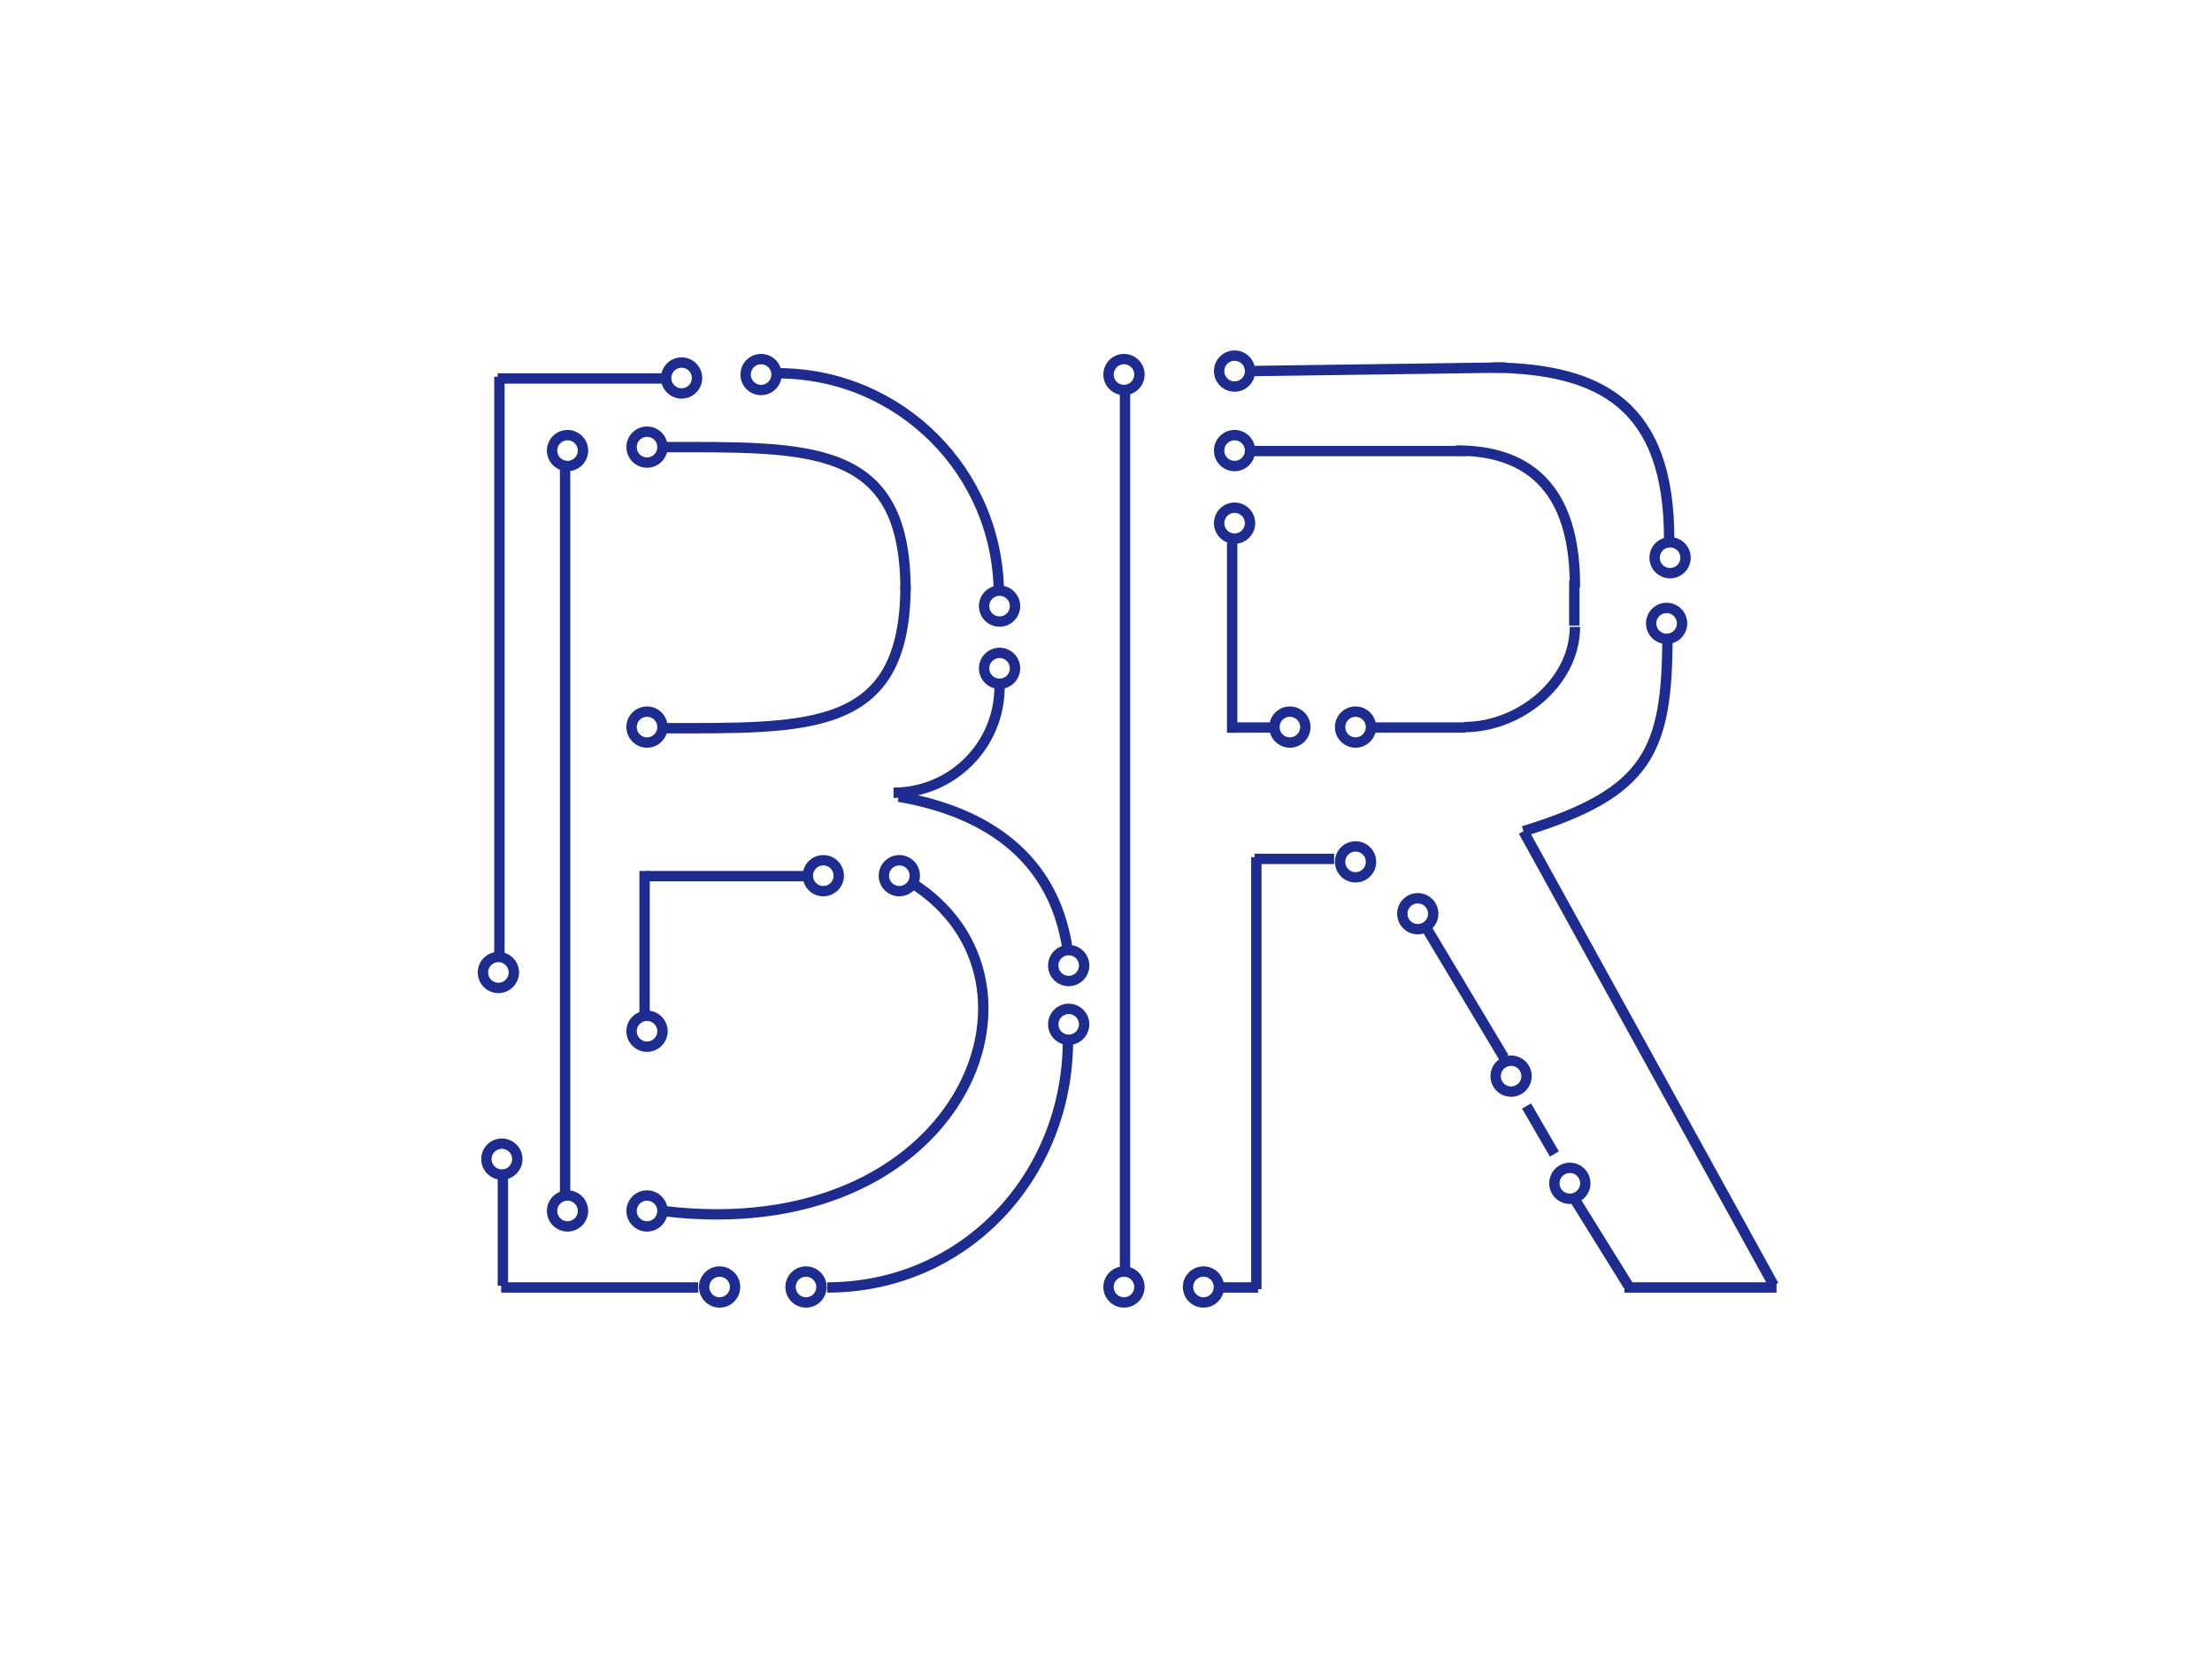 <?xml version="1.0" encoding="utf-8"?>
<!-- Generator: Adobe Illustrator 16.0.3, SVG Export Plug-In . SVG Version: 6.00 Build 0)  -->
<!DOCTYPE svg PUBLIC "-//W3C//DTD SVG 1.1//EN" "http://www.w3.org/Graphics/SVG/1.1/DTD/svg11.dtd">
<svg version="1.1" id="Capa_1" xmlns="http://www.w3.org/2000/svg" xmlns:xlink="http://www.w3.org/1999/xlink" x="0px" y="0px"
	 width="640px" height="480px" viewBox="0 0 640 480" enable-background="new 0 0 640 480" xml:space="preserve">
<g>
	<circle fill="none" stroke="#1E2C90" stroke-width="3" stroke-miterlimit="10" cx="164.204" cy="130.366" r="4.471"/>
	<circle fill="none" stroke="#1E2C90" stroke-width="3" stroke-miterlimit="10" cx="187.204" cy="129.366" r="4.471"/>
	<circle fill="none" stroke="#1E2C90" stroke-width="3" stroke-miterlimit="10" cx="187.204" cy="210.366" r="4.471"/>
	<circle fill="none" stroke="#1E2C90" stroke-width="3" stroke-miterlimit="10" cx="238.204" cy="253.366" r="4.471"/>
	<circle fill="none" stroke="#1E2C90" stroke-width="3" stroke-miterlimit="10" cx="187.204" cy="298.366" r="4.471"/>
	<circle fill="none" stroke="#1E2C90" stroke-width="3" stroke-miterlimit="10" cx="187.204" cy="350.366" r="4.471"/>
	<circle fill="none" stroke="#1E2C90" stroke-width="3" stroke-miterlimit="10" cx="260.204" cy="253.366" r="4.471"/>
	<circle fill="none" stroke="#1E2C90" stroke-width="3" stroke-miterlimit="10" cx="220.204" cy="108.366" r="4.471"/>
	<circle fill="none" stroke="#1E2C90" stroke-width="3" stroke-miterlimit="10" cx="197.204" cy="109.366" r="4.471"/>
	<circle fill="none" stroke="#1E2C90" stroke-width="3" stroke-miterlimit="10" cx="357.204" cy="151.366" r="4.471"/>
	<circle fill="none" stroke="#1E2C90" stroke-width="3" stroke-miterlimit="10" cx="373.204" cy="210.366" r="4.471"/>
	<circle fill="none" stroke="#1E2C90" stroke-width="3" stroke-miterlimit="10" cx="325.204" cy="108.366" r="4.471"/>
	<circle fill="none" stroke="#1E2C90" stroke-width="3" stroke-miterlimit="10" cx="392.204" cy="249.366" r="4.471"/>
	<path fill="none" stroke="#1E2C90" stroke-width="3" stroke-miterlimit="10" d="M458.67,342.37c0,2.47-2,4.47-4.47,4.47
		s-4.47-2-4.47-4.47s2-4.48,4.47-4.48S458.67,339.9,458.67,342.37z"/>
	<circle fill="none" stroke="#1E2C90" stroke-width="3" stroke-miterlimit="10" cx="410.204" cy="264.366" r="4.471"/>
	<circle fill="none" stroke="#1E2C90" stroke-width="3" stroke-miterlimit="10" cx="357.204" cy="107.366" r="4.471"/>
	<circle fill="none" stroke="#1E2C90" stroke-width="3" stroke-miterlimit="10" cx="357.204" cy="130.366" r="4.471"/>
	<circle fill="none" stroke="#1E2C90" stroke-width="3" stroke-miterlimit="10" cx="392.204" cy="210.366" r="4.471"/>
	<circle fill="none" stroke="#1E2C90" stroke-width="3" stroke-miterlimit="10" cx="483.204" cy="161.366" r="4.471"/>
	<circle fill="none" stroke="#1E2C90" stroke-width="3" stroke-miterlimit="10" cx="482.204" cy="180.366" r="4.471"/>
	<circle fill="none" stroke="#1E2C90" stroke-width="3" stroke-miterlimit="10" cx="437.204" cy="311.366" r="4.471"/>
	<circle fill="none" stroke="#1E2C90" stroke-width="3" stroke-miterlimit="10" cx="325.204" cy="372.366" r="4.471"/>
	<circle fill="none" stroke="#1E2C90" stroke-width="3" stroke-miterlimit="10" cx="348.204" cy="372.366" r="4.471"/>
	<circle fill="none" stroke="#1E2C90" stroke-width="3" stroke-miterlimit="10" cx="144.204" cy="281.366" r="4.471"/>
	<circle fill="none" stroke="#1E2C90" stroke-width="3" stroke-miterlimit="10" cx="145.204" cy="335.366" r="4.471"/>
	<circle fill="none" stroke="#1E2C90" stroke-width="3" stroke-miterlimit="10" cx="289.204" cy="193.366" r="4.471"/>
	<circle fill="none" stroke="#1E2C90" stroke-width="3" stroke-miterlimit="10" cx="289.204" cy="175.366" r="4.471"/>
	<circle fill="none" stroke="#1E2C90" stroke-width="3" stroke-miterlimit="10" cx="309.204" cy="279.366" r="4.471"/>
	<circle fill="none" stroke="#1E2C90" stroke-width="3" stroke-miterlimit="10" cx="309.204" cy="296.366" r="4.471"/>
	<circle fill="none" stroke="#1E2C90" stroke-width="3" stroke-miterlimit="10" cx="233.204" cy="372.366" r="4.471"/>
	<circle fill="none" stroke="#1E2C90" stroke-width="3" stroke-miterlimit="10" cx="208.204" cy="372.366" r="4.471"/>
	<circle fill="none" stroke="#1E2C90" stroke-width="3" stroke-miterlimit="10" cx="164.204" cy="350.366" r="4.471"/>
	<line fill="none" stroke="#1E2C90" stroke-width="3" stroke-miterlimit="10" x1="163.5" y1="135" x2="163.5" y2="345"/>
</g>
<path fill="none" stroke="#1E2C90" stroke-width="3" stroke-miterlimit="10" d="M309,300.838c0,39.61-30.052,71.662-69.662,71.662"
	/>
<path fill="none" stroke="#1E2C90" stroke-width="3" stroke-miterlimit="10" d="M289,172c0-35.375-28.625-64-64-64"/>
<path fill="none" stroke="#1E2C90" stroke-width="3" stroke-miterlimit="10" d="M309,275.5c-4.268-31.605-29.619-41.663-49-45"/>
<path fill="none" stroke="#1E2C90" stroke-width="3" stroke-miterlimit="10" d="M289.204,198.692
	c0,16.955-13.72,30.675-30.675,30.675"/>
<line fill="none" stroke="#1E2C90" stroke-width="3" stroke-miterlimit="10" x1="145.5" y1="340" x2="145.5" y2="372"/>
<line fill="none" stroke="#1E2C90" stroke-width="3" stroke-miterlimit="10" x1="145" y1="372.5" x2="202" y2="372.5"/>
<line fill="none" stroke="#1E2C90" stroke-width="3" stroke-miterlimit="10" x1="144.5" y1="109" x2="144.5" y2="277"/>
<line fill="none" stroke="#1E2C90" stroke-width="3" stroke-miterlimit="10" x1="144" y1="109.5" x2="193" y2="109.5"/>
<path fill="none" stroke="#1E2C90" stroke-width="3" stroke-miterlimit="10" d="M262,170.691c0-42.74-27.585-41.325-70.325-41.325"
	/>
<path fill="none" stroke="#1E2C90" stroke-width="3" stroke-miterlimit="10" d="M262,169.361c0,42.74-27.585,41.325-70.325,41.325"
	/>
<path fill="none" stroke="#1E2C90" stroke-width="3" stroke-miterlimit="10" d="M263.675,255.366
	c45.528,28.472,14.131,105.569-72,95"/>
<line fill="none" stroke="#1E2C90" stroke-width="3" stroke-miterlimit="10" x1="234" y1="253.5" x2="187" y2="253.5"/>
<line fill="none" stroke="#1E2C90" stroke-width="3" stroke-miterlimit="10" x1="186.5" y1="252" x2="186.5" y2="294"/>
<line fill="none" stroke="#1E2C90" stroke-width="3" stroke-miterlimit="10" x1="325.5" y1="113" x2="325.5" y2="368"/>
<line fill="none" stroke="#1E2C90" stroke-width="3" stroke-miterlimit="10" x1="513.203" y1="371.895" x2="440.779" y2="240.5"/>
<line fill="none" stroke="#1E2C90" stroke-width="3" stroke-miterlimit="10" x1="471.15" y1="372" x2="455" y2="346"/>
<line fill="none" stroke="#1E2C90" stroke-width="3" stroke-miterlimit="10" x1="435.15" y1="306" x2="413" y2="269"/>
<line fill="none" stroke="#1E2C90" stroke-width="3" stroke-miterlimit="10" x1="470" y1="372.5" x2="514" y2="372.5"/>
<path fill="none" stroke="#1E2C90" stroke-width="3" stroke-miterlimit="10" d="M482.441,183.837
	c0,33.529-5.45,45.529-41.662,56.663"/>
<path fill="none" stroke="#1E2C90" stroke-width="3" stroke-linecap="round" stroke-linejoin="round" stroke-miterlimit="10" d="
	M432.278,106.337c30.797,0.514,50.663,10.799,50.663,49.662"/>
<path fill="none" stroke="#1E2C90" stroke-width="3" stroke-linecap="round" stroke-linejoin="round" stroke-miterlimit="10" d="
	M453,108.691"/>
<path fill="none" stroke="#1E2C90" stroke-width="3" stroke-miterlimit="10" d="M493.203,156.895"/>
<line fill="none" stroke="#1E2C90" stroke-width="3" stroke-miterlimit="10" x1="353" y1="372.5" x2="364" y2="372.5"/>
<line fill="none" stroke="#1E2C90" stroke-width="3" stroke-miterlimit="10" x1="363.5" y1="373" x2="363.5" y2="248"/>
<line fill="none" stroke="#1E2C90" stroke-width="3" stroke-miterlimit="10" x1="363" y1="248.5" x2="386" y2="248.5"/>
<line fill="none" stroke="#1E2C90" stroke-width="3" stroke-linecap="round" stroke-linejoin="round" stroke-miterlimit="10" x1="361.675" y1="107.366" x2="435.278" y2="106.337"/>
<path fill="none" stroke="#1E2C90" stroke-width="3" stroke-miterlimit="10" d="M455.675,181.366c0,16.029-15.971,29-32,29"/>
<path fill="none" stroke="#1E2C90" stroke-width="3" stroke-linecap="round" stroke-linejoin="round" stroke-miterlimit="10" d="
	M421.674,130.366c16.031,0,34.001,6.634,34,39"/>
<line fill="none" stroke="#1E2C90" stroke-width="3" stroke-linecap="round" stroke-linejoin="round" stroke-miterlimit="10" x1="363" y1="130.5" x2="424" y2="130.5"/>
<line fill="none" stroke="#1E2C90" stroke-width="3" stroke-miterlimit="10" x1="397" y1="210.5" x2="424" y2="210.5"/>
<line fill="none" stroke="#1E2C90" stroke-width="3" stroke-miterlimit="10" x1="455.5" y1="168" x2="455.5" y2="181"/>
<line fill="none" stroke="#1E2C90" stroke-width="3" stroke-miterlimit="10" x1="356.5" y1="212" x2="356.5" y2="157"/>
<line fill="none" stroke="#1E2C90" stroke-width="3" stroke-miterlimit="10" x1="368" y1="210.5" x2="356" y2="210.5"/>
<line fill="none" stroke="#1E2C90" stroke-width="3" stroke-miterlimit="10" x1="441.675" y1="320" x2="449.73" y2="333.895"/>
</svg>
